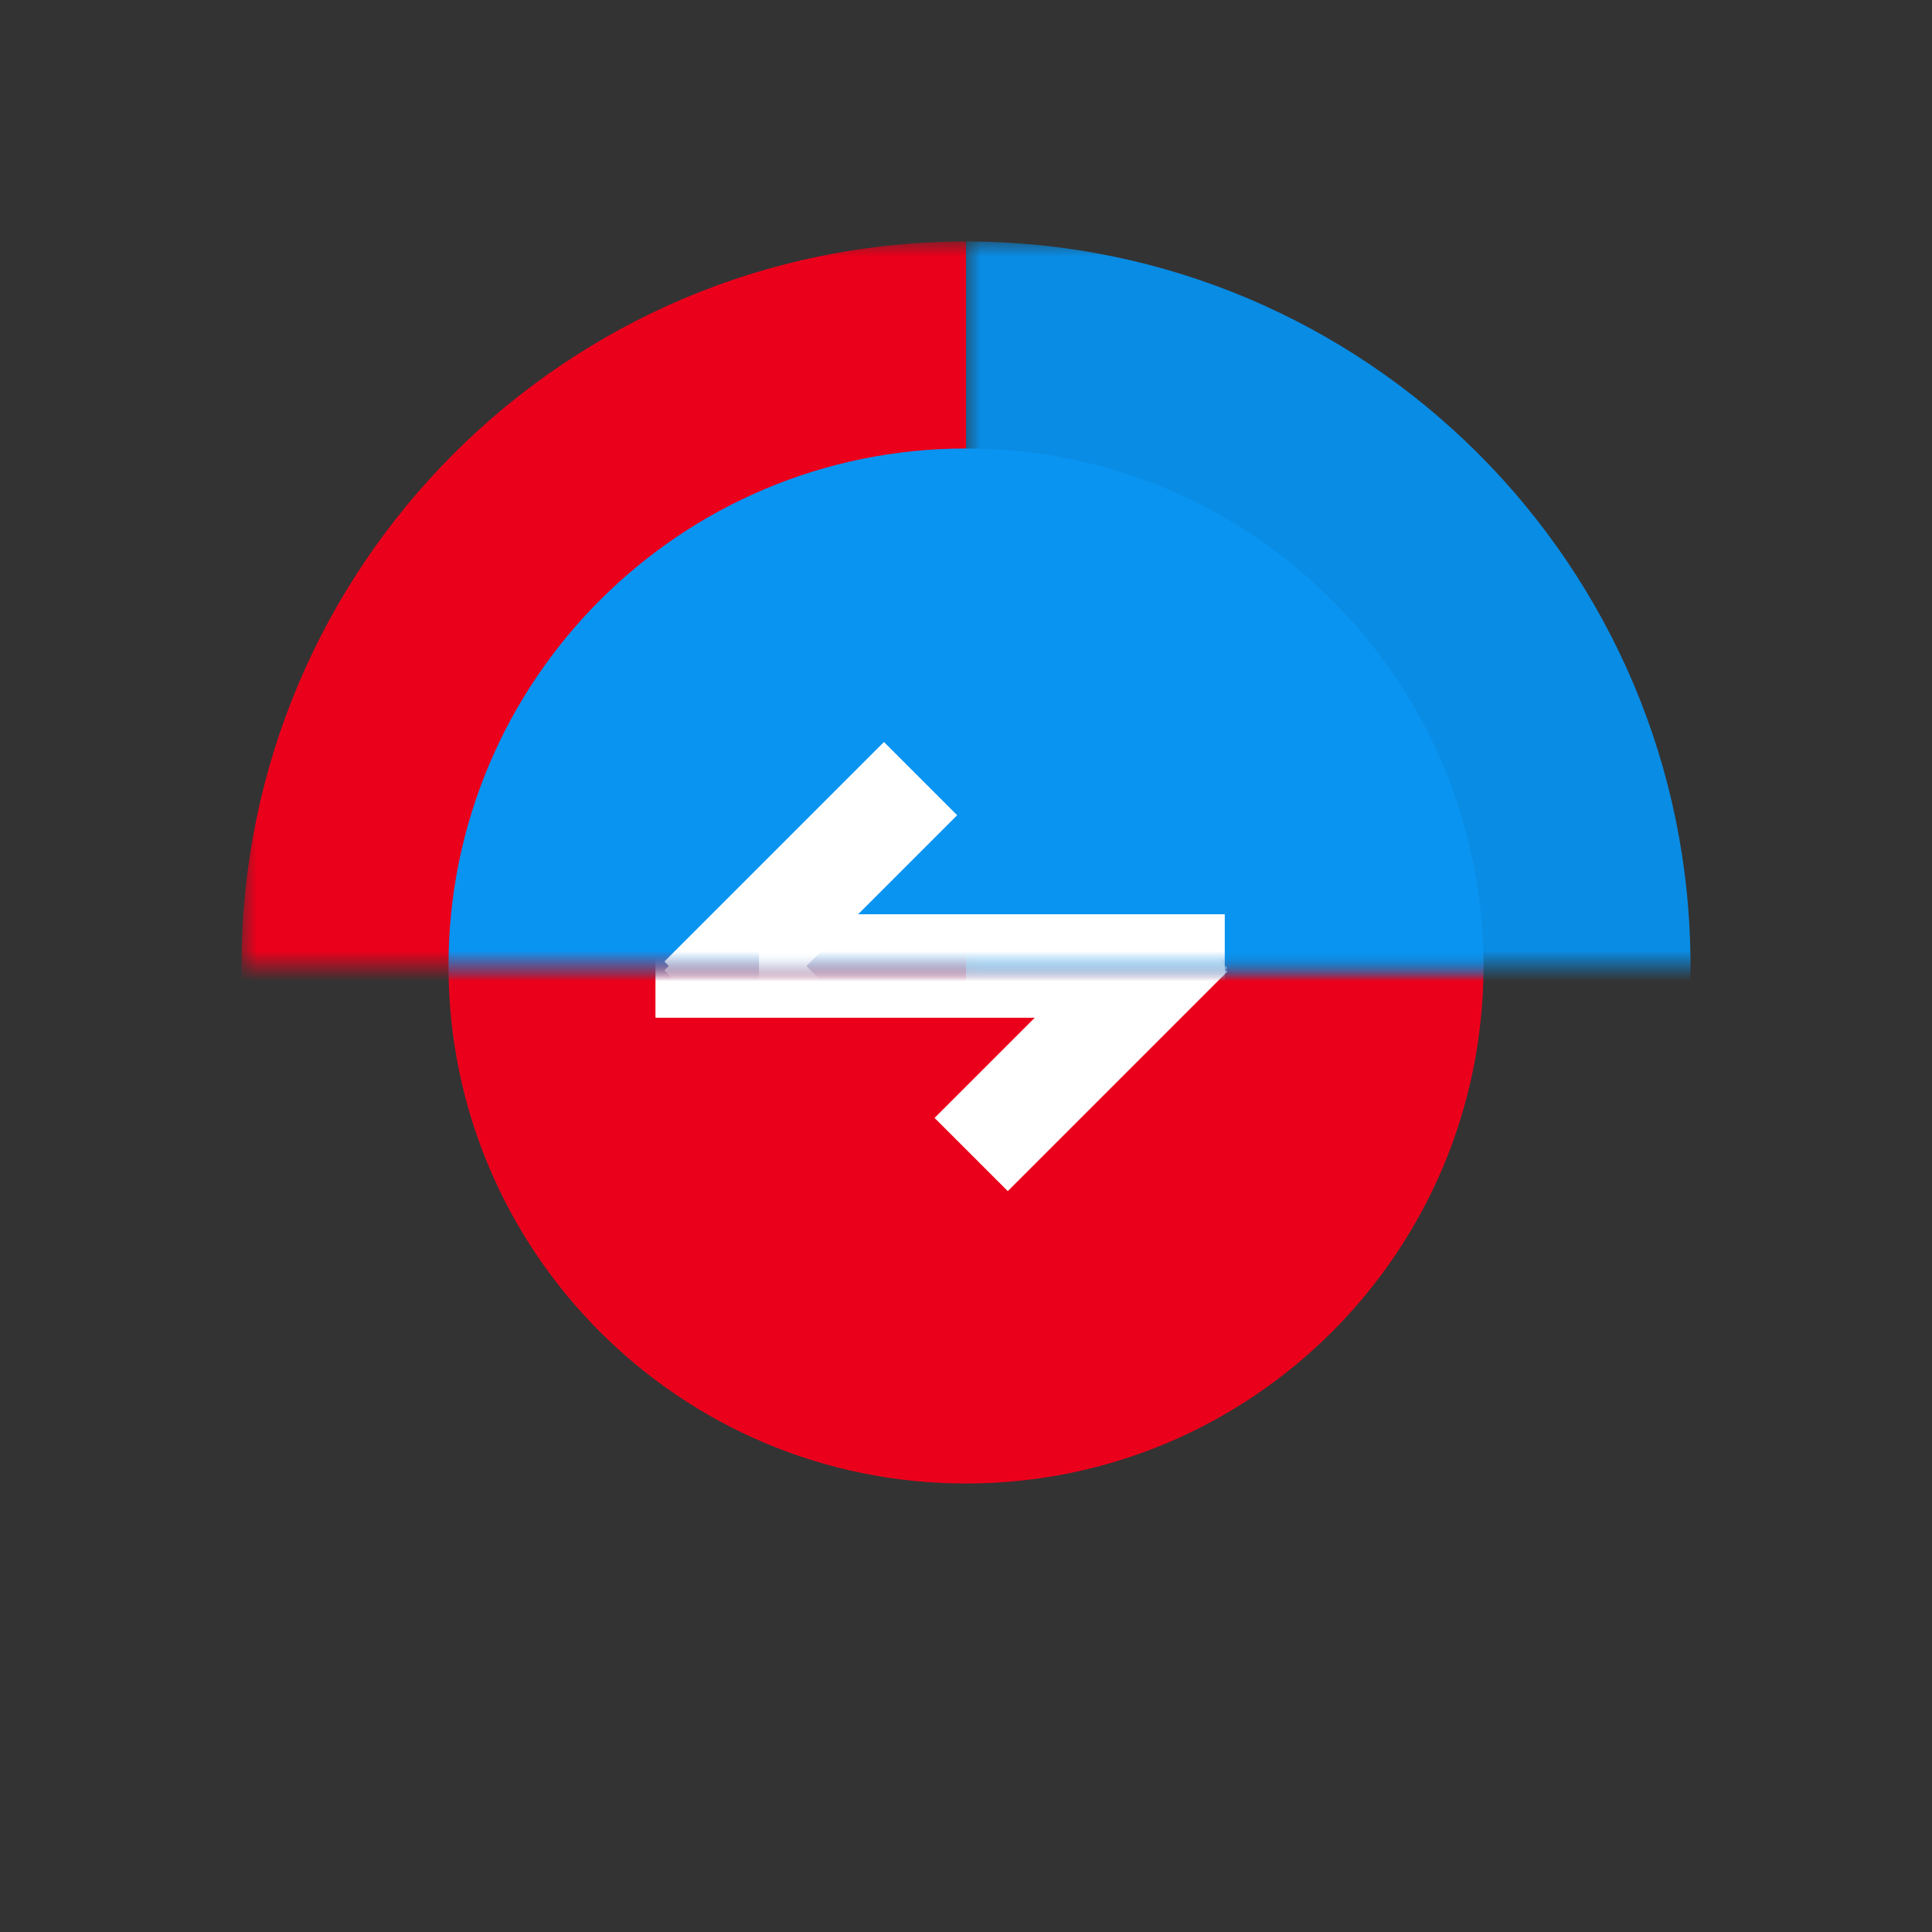 <svg xmlns="http://www.w3.org/2000/svg" xmlns:xlink="http://www.w3.org/1999/xlink" width="64" height="64" viewBox="0 0 64 64">
    <rect x="0" y="0" width="64" height="64" fill="#333333" stroke="none"/>
    <defs>
        <path id="a" d="M0 0h48v24H0z"/>
        <path id="c" d="M0 0h48v24H0z"/>
    </defs>
    <g fill="none" fill-rule="evenodd">
        <g transform="translate(8 32)">
            <mask id="b" fill="#fff">
                <use xlink:href="#a"/>
            </mask>
            <path fill="#EB001B" d="M6.857 0c0-9.468 7.677-17.143 17.143-17.143 9.468 0 17.143 7.675 17.143 17.143S33.468 17.143 24 17.143C14.534 17.143 6.857 9.468 6.857 0z" mask="url(#b)" style="mix-blend-mode:multiply"/>
            <path fill="#098CE4" d="M48-24v48C34.747 24 24 13.255 24 0s10.747-24 24-24z" mask="url(#b)" style="mix-blend-mode:multiply" transform="rotate(-180 36 0)"/>
            <g fill="#FFF" mask="url(#b)">
                <path d="M29.143 1.714h-15.43v-3.429h15.43z"/>
                <path d="M32.657.184l-7.273 7.273-2.425-2.425 7.274-7.273z"/>
                <path d="M30.233 2.486L22.96-4.787l2.424-2.425L32.658.061z"/>
            </g>
        </g>
        <g transform="translate(8 8)">
            <mask id="d" fill="#fff">
                <use xlink:href="#c"/>
            </mask>
            <path fill="#EB001B" d="M24 0v48C10.747 48 0 37.255 0 24S10.747 0 24 0z" mask="url(#d)"/>
            <path fill="#0A94F1" d="M6.857 24c0-9.468 7.677-17.143 17.143-17.143 9.468 0 17.143 7.675 17.143 17.143S33.468 41.143 24 41.143c-9.466 0-17.143-7.675-17.143-17.143z" mask="url(#d)" style="mix-blend-mode:multiply"/>
            <path fill="#FFF" d="M17.143 22.286h15.429v3.429H17.143z" mask="url(#d)"/>
            <g fill="#FFF" mask="url(#d)">
                <path d="M14.009 23.853l7.273-7.273 2.425 2.425-7.274 7.273z"/>
                <path d="M16.433 21.722l7.273 7.274-2.424 2.424-7.274-7.273z"/>
            </g>
        </g>
    </g>
</svg>
